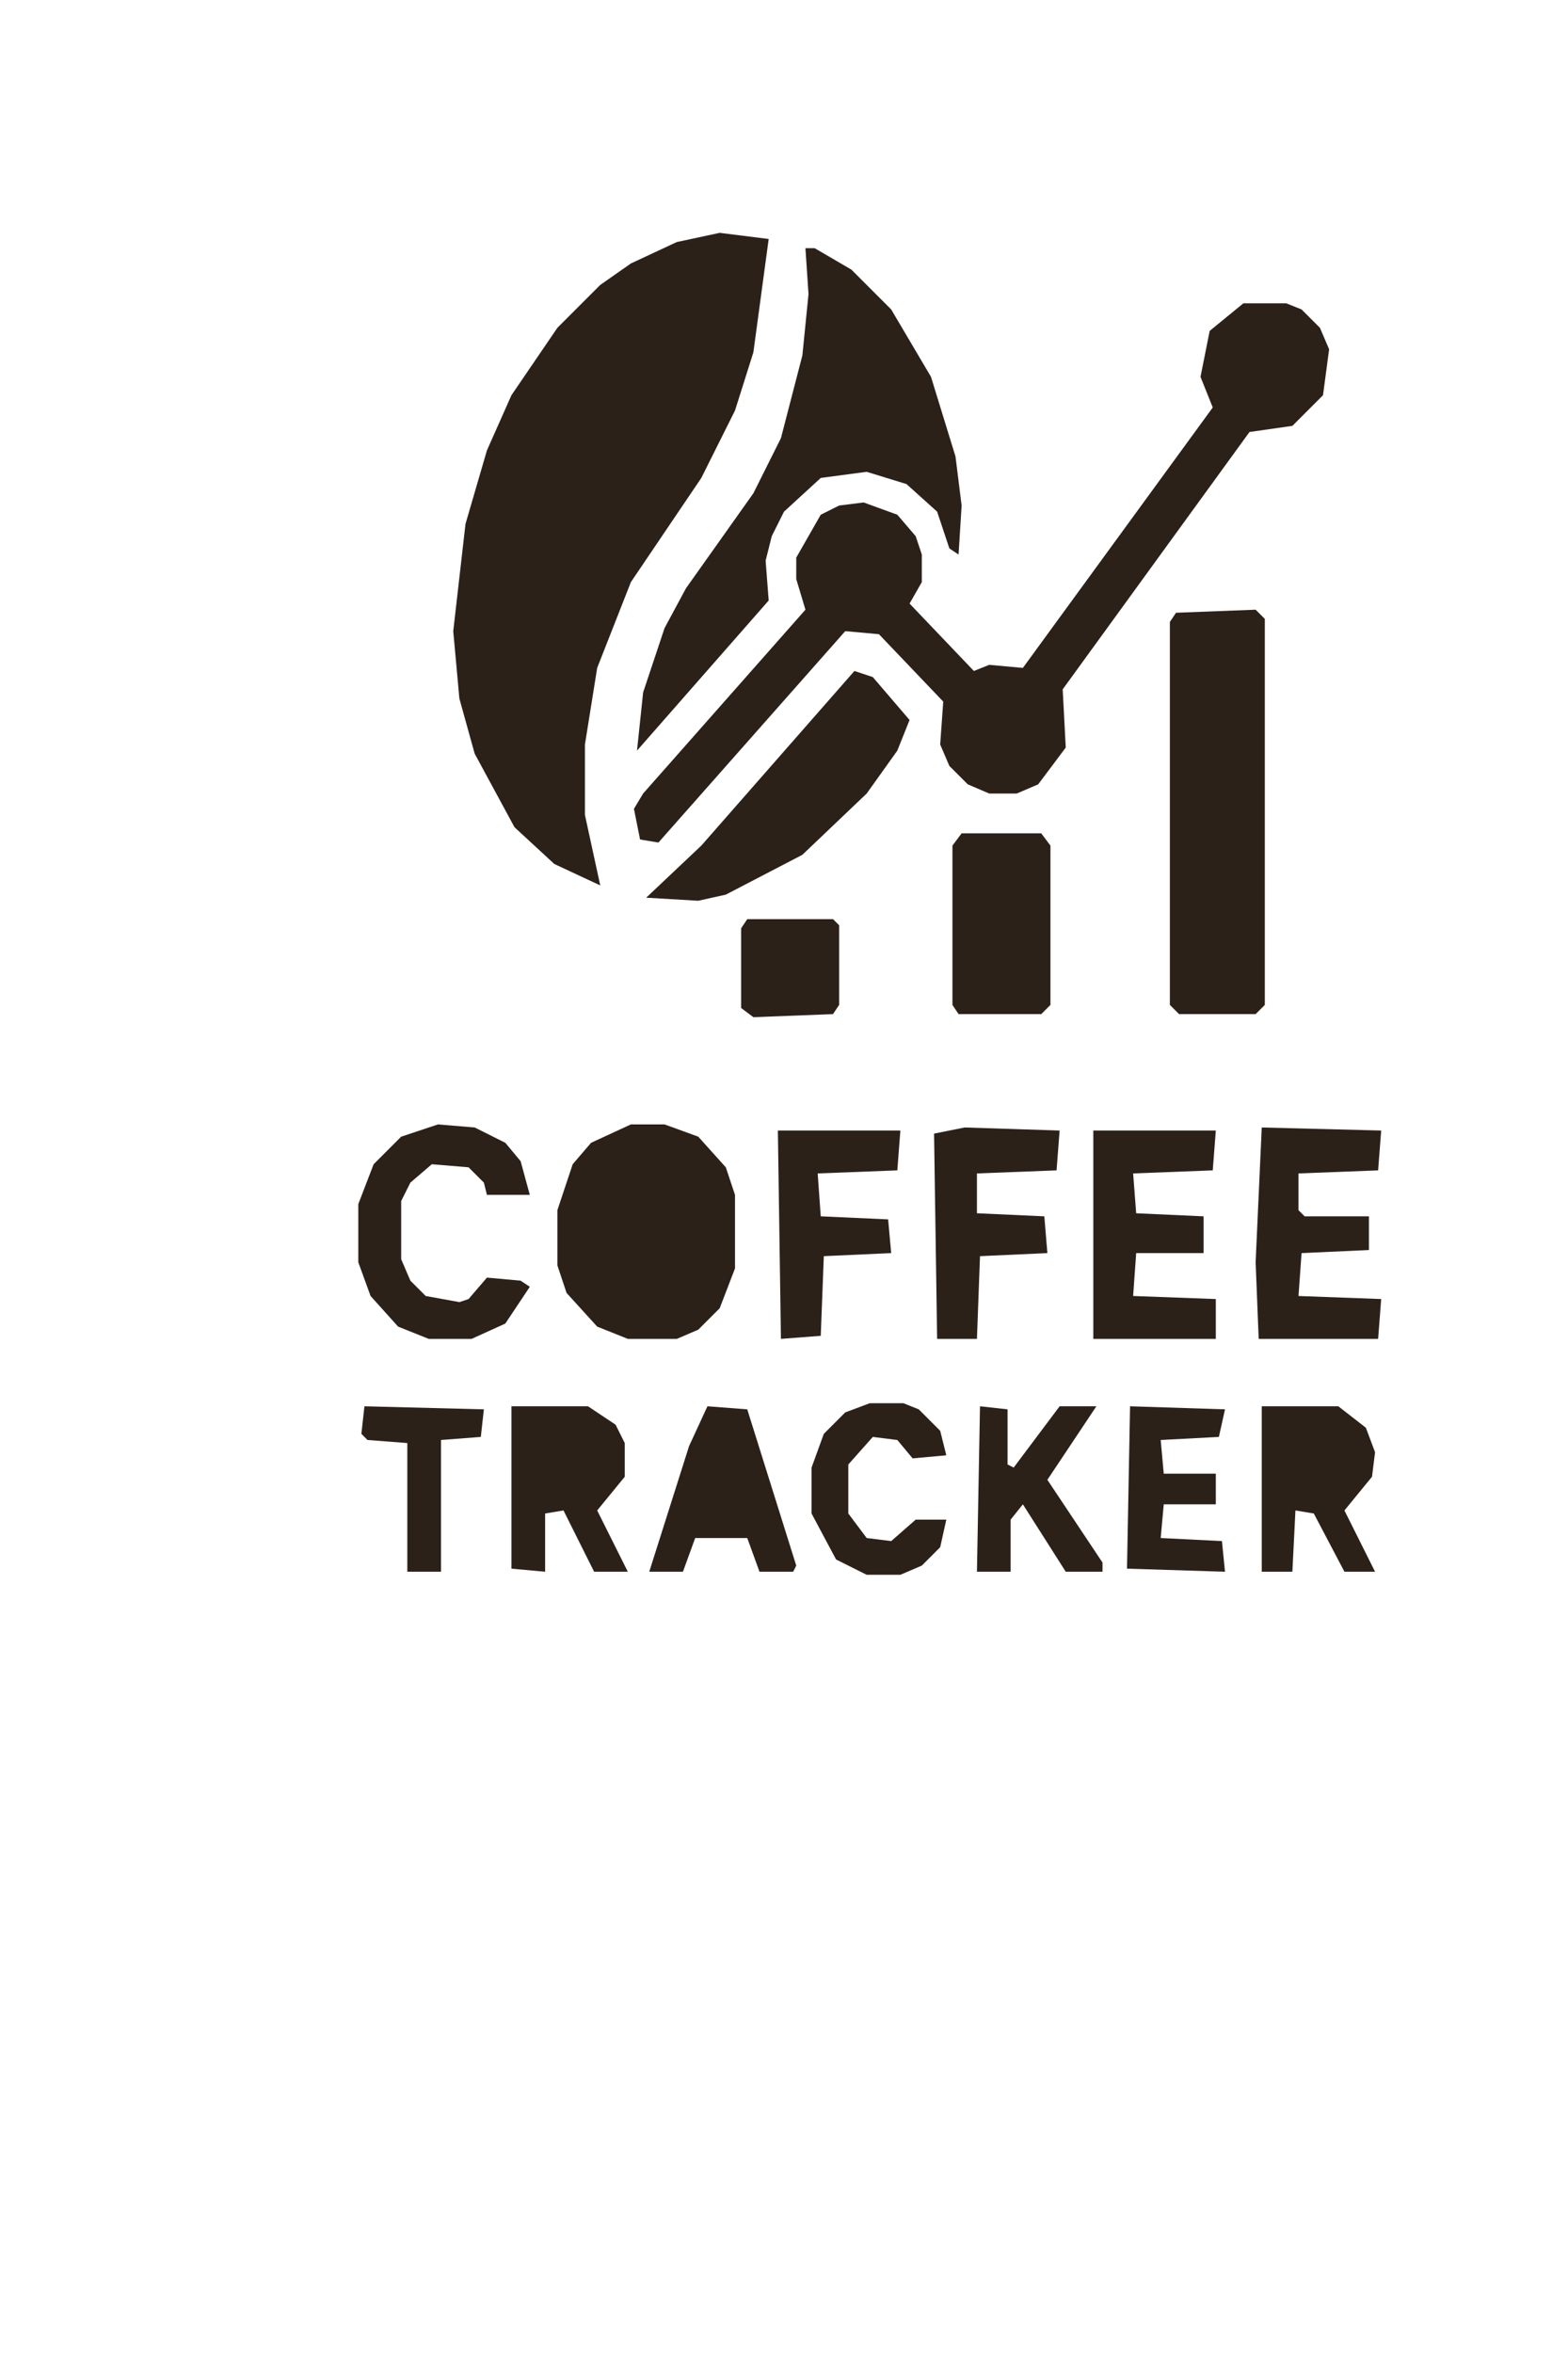 <svg xmlns="http://www.w3.org/2000/svg" width="512" height="768" viewBox="0 0 512 768"><path d="M 412 459 L 412 513 L 422 513 L 423 493 L 429 494 L 439 513 L 449 513 L 439 493 L 448 482 L 449 474 L 446 466 L 437 459 Z" fill="#2b2118"/>
<path d="M 369 459 L 368 512 L 400 513 L 399 503 L 379 502 L 380 491 L 397 491 L 397 481 L 380 481 L 379 470 L 398 469 L 400 460 Z" fill="#2b2118"/>
<path d="M 320 459 L 319 513 L 330 513 L 330 496 L 334 491 L 348 513 L 360 513 L 360 510 L 342 483 L 358 459 L 346 459 L 331 479 L 329 478 L 329 460 Z" fill="#2b2118"/>
<path d="M 231 459 L 225 472 L 212 513 L 223 513 L 227 502 L 244 502 L 248 513 L 259 513 L 260 511 L 244 460 Z" fill="#2b2118"/>
<path d="M 167 459 L 167 512 L 178 513 L 178 494 L 184 493 L 194 513 L 205 513 L 195 493 L 204 482 L 204 471 L 201 465 L 192 459 Z" fill="#2b2118"/>
<path d="M 119 459 L 118 468 L 120 470 L 133 471 L 133 513 L 144 513 L 144 470 L 157 469 L 158 460 Z" fill="#2b2118"/>
<path d="M 284 458 L 276 461 L 269 468 L 265 479 L 265 494 L 273 509 L 283 514 L 294 514 L 301 511 L 307 505 L 309 496 L 299 496 L 291 503 L 283 502 L 277 494 L 277 478 L 285 469 L 293 470 L 298 476 L 309 475 L 307 467 L 300 460 L 295 458 Z" fill="#2b2118"/>
<path d="M 412 368 L 410 412 L 411 437 L 450 437 L 451 424 L 424 423 L 425 409 L 447 408 L 447 397 L 426 397 L 424 395 L 424 383 L 450 382 L 451 369 Z" fill="#2b2118"/>
<path d="M 357 369 L 357 437 L 397 437 L 397 424 L 370 423 L 371 409 L 393 409 L 393 397 L 371 396 L 370 383 L 396 382 L 397 369 Z" fill="#2b2118"/>
<path d="M 346 369 L 315 368 L 305 370 L 306 437 L 319 437 L 320 410 L 342 409 L 341 397 L 319 396 L 319 383 L 345 382 Z" fill="#2b2118"/>
<path d="M 294 369 L 254 369 L 255 437 L 268 436 L 269 410 L 291 409 L 290 398 L 268 397 L 267 383 L 293 382 Z" fill="#2b2118"/>
<path d="M 206 367 L 193 373 L 187 380 L 182 395 L 182 413 L 185 422 L 195 433 L 205 437 L 221 437 L 228 434 L 235 427 L 240 414 L 240 390 L 237 381 L 228 371 L 217 367 Z" fill="#2b2118"/>
<path d="M 143 367 L 131 371 L 122 380 L 117 393 L 117 412 L 121 423 L 130 433 L 140 437 L 154 437 L 165 432 L 173 420 L 170 418 L 159 417 L 153 424 L 150 425 L 139 423 L 134 418 L 131 411 L 131 392 L 134 386 L 141 380 L 153 381 L 158 386 L 159 390 L 173 390 L 170 379 L 165 373 L 155 368 Z" fill="#2b2118"/>
<path d="M 244 300 L 242 303 L 242 329 L 246 332 L 272 331 L 274 328 L 274 302 L 272 300 Z" fill="#2b2118"/>
<path d="M 314 272 L 311 276 L 311 328 L 313 331 L 340 331 L 343 328 L 343 276 L 340 272 Z" fill="#2b2118"/>
<path d="M 297 235 L 285 221 L 279 219 L 229 276 L 211 293 L 228 294 L 237 292 L 262 279 L 283 259 L 293 245 Z" fill="#2b2118"/>
<path d="M 384 200 L 382 203 L 382 328 L 385 331 L 410 331 L 413 328 L 413 202 L 410 199 Z" fill="#2b2118"/>
<path d="M 431 107 L 425 101 L 420 99 L 406 99 L 395 108 L 392 123 L 396 133 L 334 218 L 323 217 L 318 219 L 297 197 L 301 190 L 301 181 L 299 175 L 293 168 L 282 164 L 274 165 L 268 168 L 260 182 L 260 189 L 263 199 L 210 259 L 207 264 L 209 274 L 215 275 L 276 206 L 287 207 L 308 229 L 307 243 L 310 250 L 316 256 L 323 259 L 332 259 L 339 256 L 348 244 L 347 225 L 408 141 L 422 139 L 432 129 L 434 114 Z" fill="#2b2118"/>
<path d="M 266 81 L 263 81 L 264 96 L 262 116 L 255 143 L 246 161 L 224 192 L 217 205 L 210 226 L 208 245 L 251 196 L 250 183 L 252 175 L 256 167 L 268 156 L 283 154 L 296 158 L 306 167 L 310 179 L 313 181 L 314 165 L 312 149 L 304 123 L 291 101 L 278 88 Z" fill="#2b2118"/>
<path d="M 235 76 L 221 79 L 206 86 L 196 93 L 182 107 L 167 129 L 159 147 L 152 171 L 148 206 L 150 228 L 155 246 L 168 270 L 181 282 L 196 289 L 191 266 L 191 243 L 195 218 L 206 190 L 229 156 L 240 134 L 246 115 L 251 78 Z" fill="#2b2118"/>
</svg>
